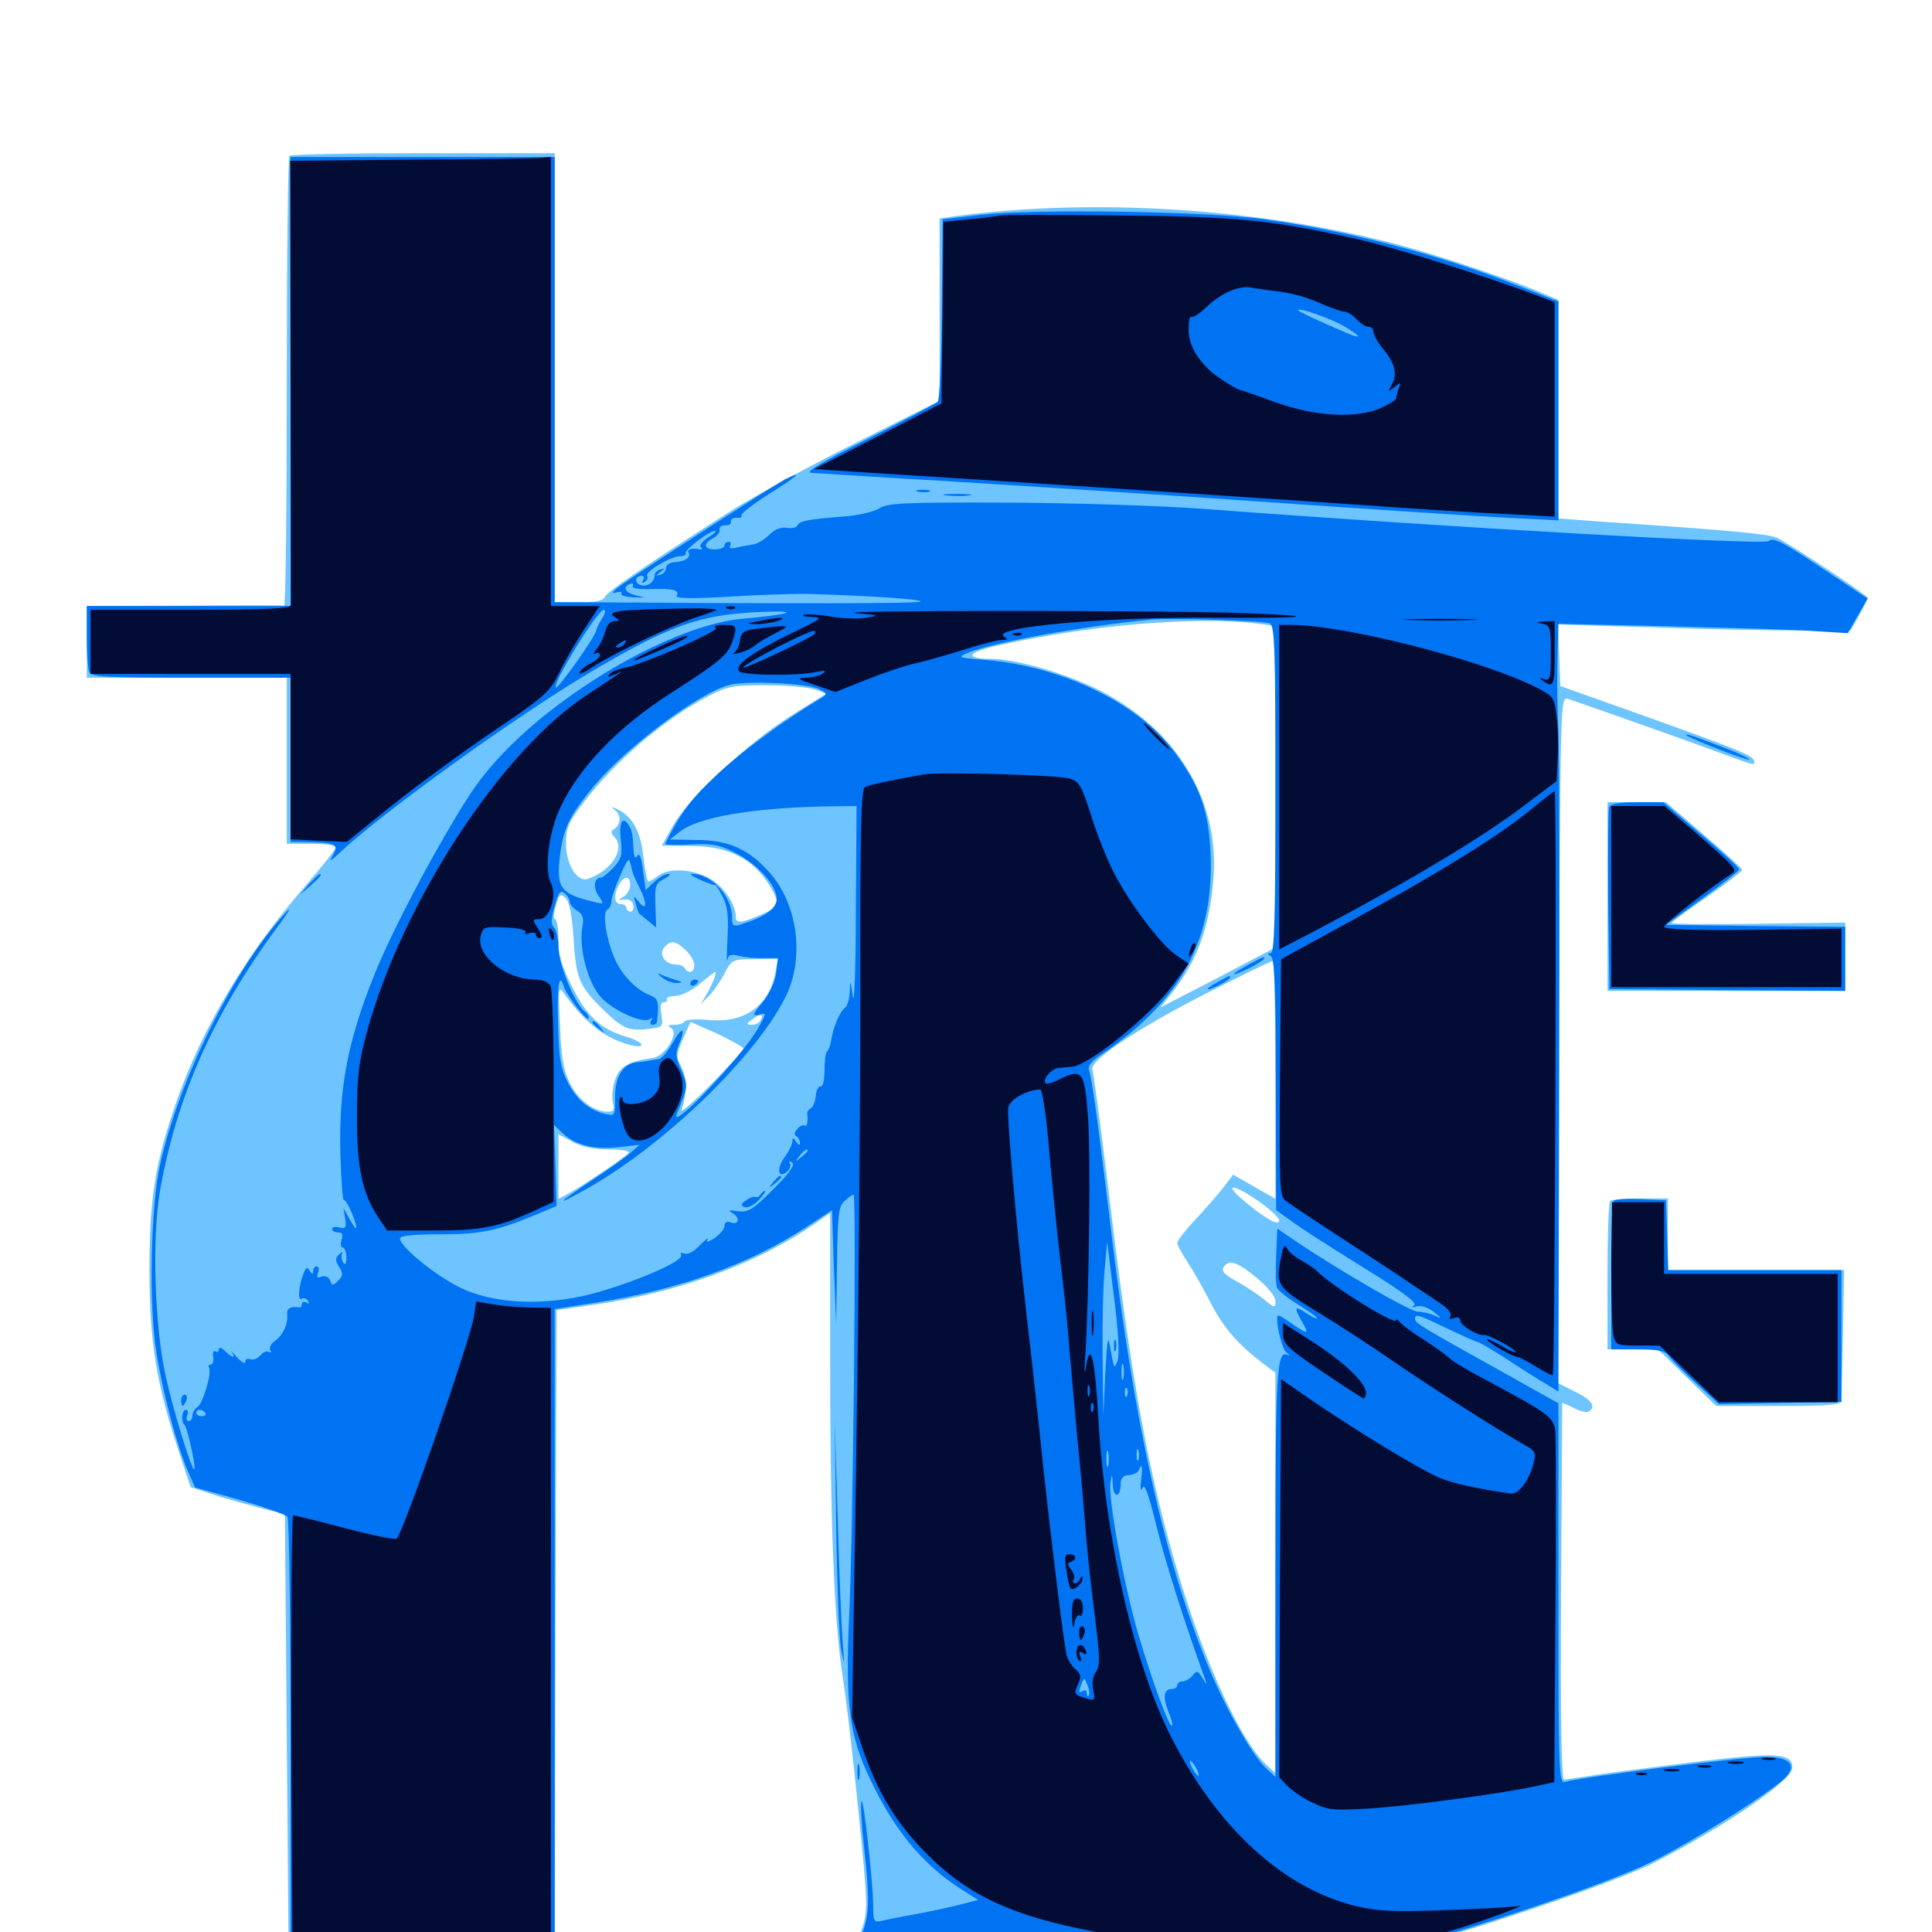 <svg xmlns="http://www.w3.org/2000/svg" viewBox="0 -1000 1000 1000">
	<path fill="#6dc4ff" d="M149.805 -919.336C149.023 -918.75 148.438 -866.016 148.438 -802.148C148.438 -738.477 147.852 -686.523 147.07 -686.523C146.094 -686.719 122.852 -686.719 95.312 -686.523L44.922 -686.328V-667.773V-649.219H96.68H148.438V-606.25V-563.281H161.133C168.164 -563.281 173.828 -562.5 173.828 -561.523C173.828 -560.547 166.797 -551.562 158.008 -541.406C127.148 -505.859 104.492 -467.773 91.016 -428.906C80.078 -397.07 77.344 -379.492 77.344 -341.602C77.539 -304.688 80.859 -284.18 92.383 -249.219L98.633 -230.273L109.375 -226.758C115.234 -224.805 126.367 -221.68 133.789 -219.727L147.461 -216.211L148.438 -100.195L149.414 15.82L218.164 16.406L287.109 16.797L287.5 -152.539L288.086 -321.875L305.664 -324.414C352.539 -331.055 394.141 -346.68 425.391 -369.141L429.688 -372.266V-294.531C429.688 -210.352 431.836 -159.57 436.328 -131.055C437.891 -121.094 441.602 -90.234 444.336 -62.305C449.219 -14.258 449.219 -11.133 446.289 -1.953C444.336 3.516 441.211 10.352 439.062 13.477C436.914 16.602 435.742 19.727 436.719 20.703C439.062 22.852 465.625 26.367 491.211 27.734C530.273 30.078 683.008 17.188 726.562 8.008C752.93 2.539 836.523 -25.781 855.859 -35.742C893.164 -54.883 927.734 -78.516 927.734 -84.961C927.734 -92.773 919.922 -93.164 876.172 -87.891C853.516 -84.961 829.688 -82.031 823.242 -80.859C816.797 -79.883 810.547 -78.906 809.57 -78.906C808.203 -78.906 807.617 -110.547 808.008 -176.172C808.398 -229.492 808.594 -273.438 808.594 -273.828C808.594 -274.023 811.328 -272.852 814.453 -271.289C817.773 -269.531 821.289 -268.75 822.266 -269.336C826.367 -271.875 823.828 -275.586 815.234 -279.688L806.25 -284.18L806.836 -461.719C807.617 -638.281 807.617 -639.453 811.523 -638.281C816.992 -636.523 870.703 -617.578 890.234 -610.352C908.594 -603.516 908.789 -603.516 907.812 -606.445C906.836 -609.18 899.023 -612.305 847.656 -630.664L807.617 -644.922L807.031 -660.742L806.445 -676.758L857.812 -675.195C886.133 -674.219 920.117 -673.633 933.594 -673.633H957.812L962.305 -681.445C964.648 -685.742 966.797 -689.844 966.797 -690.43C966.797 -691.797 929.102 -716.797 920.117 -721.484C916.016 -723.633 897.266 -725.391 824.805 -730.273L806.641 -731.641V-788.086V-844.727L797.461 -848.633C783.008 -854.883 747.07 -866.992 726.367 -872.656C655.469 -891.797 568.555 -897.852 495.703 -888.281L486.328 -886.914V-839.844V-792.578L443.945 -771.289C420.508 -759.57 391.797 -743.945 379.883 -736.523C336.328 -708.789 314.062 -693.75 313.086 -691.016C312.305 -689.062 308.398 -688.281 299.609 -688.281H287.109V-804.492V-920.703H219.141C181.641 -920.703 150.391 -920.117 149.805 -919.336ZM650 -677.344L660.156 -675.977V-592.773V-509.57L630.469 -493.945L600.586 -478.516L606.641 -486.133C619.336 -502.148 625.781 -519.336 627.93 -543.555C632.031 -585.352 608.789 -623.438 567.383 -643.555C549.609 -652.148 525.195 -658.984 512.5 -658.984C499.414 -658.984 500.586 -662.305 515.234 -665.625C562.891 -676.367 617.383 -681.055 650 -677.344ZM421.68 -643.164L427.734 -641.016L409.961 -629.883C387.891 -616.211 355.859 -586.523 348.242 -572.461L342.578 -562.305L357.422 -562.109C376.953 -562.109 389.648 -555.664 398.242 -541.797C403.711 -532.617 403.516 -531.055 396.094 -527.539C384.375 -522.266 380.859 -521.68 380.859 -525.195C380.859 -532.031 374.609 -541.211 367.383 -545.312C358.594 -550.195 346.289 -550.977 340.625 -546.68C338.672 -545.117 336.328 -543.75 335.742 -543.75C334.961 -543.75 333.789 -549.414 333.008 -556.445C331.641 -569.531 327.539 -577.148 319.727 -581.055C316.016 -582.812 315.82 -582.617 318.555 -580.469C321.68 -577.93 321.289 -573.047 317.578 -570.703C316.016 -569.727 316.211 -568.555 317.969 -566.797C323.828 -560.938 316.797 -549.414 304.297 -545.117C298.828 -543.164 292.969 -552.539 292.969 -563.281C292.969 -571.289 294.141 -574.219 301.562 -583.984C317.383 -605.078 343.359 -627.539 366.602 -639.648C376.367 -644.727 379.102 -645.312 396.484 -645.312C406.836 -645.312 418.164 -644.336 421.68 -643.164ZM326.172 -541.797C326.172 -539.844 324.609 -537.109 322.852 -535.938C319.531 -533.984 319.727 -533.984 323.242 -534.375C325.586 -534.766 327.344 -533.594 327.734 -531.641C328.125 -529.688 327.539 -528.125 326.367 -528.125C325.195 -528.125 324.219 -529.102 324.219 -530.078C324.219 -531.25 322.852 -532.031 321.289 -532.031C317.969 -532.031 317.383 -536.523 320.312 -541.992C323.047 -546.875 326.172 -546.875 326.172 -541.797ZM296.875 -514.062C298.242 -492.969 299.805 -489.453 313.086 -476.562C323.047 -466.992 325.781 -466.016 338.281 -467.773C342.773 -468.359 343.359 -468.945 342.383 -474.805C341.602 -479.102 341.992 -481.25 343.555 -481.25C344.922 -481.25 345.508 -481.836 345.117 -482.812C344.531 -483.594 346.68 -484.375 350 -484.57C353.125 -484.766 358.789 -487.695 362.5 -491.016C366.211 -494.141 369.727 -496.875 370.117 -496.875C371.289 -496.875 368.945 -491.016 365.625 -485.156L362.695 -480.273L366.602 -484.18C368.945 -486.328 372.461 -491.602 374.805 -495.703C378.711 -503.32 378.906 -503.516 390.625 -503.516L402.539 -503.711L401.367 -496.875C398.242 -479.492 385.547 -470.312 366.797 -472.07C360.547 -472.656 354.883 -472.266 354.297 -471.289C353.711 -470.312 351.367 -469.531 349.023 -469.531C345.703 -469.531 345.312 -469.141 347.461 -467.773C351.562 -465.039 344.141 -453.125 337.695 -452.344C325.586 -450.781 320.508 -447.852 318.359 -441.016C316.992 -437.305 316.602 -432.031 317.188 -429.297C318.164 -425.391 317.773 -424.609 314.258 -424.609C307.227 -424.609 298.828 -431.055 294.727 -439.844C291.602 -446.289 290.43 -453.125 289.844 -469.141C288.867 -489.648 289.062 -490.039 292.383 -485.156C303.711 -469.727 313.477 -462.305 326.758 -458.984C335.352 -457.031 332.812 -460.938 323.828 -463.477C310.938 -467.383 303.711 -474.023 296.094 -489.258C290.625 -500.195 289.062 -505.664 289.062 -513.672C289.062 -519.531 288.281 -524.219 287.305 -524.219C286.328 -524.219 286.523 -527.344 287.695 -531.055C289.453 -537.305 290.039 -537.695 292.773 -535.156C294.727 -533.203 296.094 -526.172 296.875 -514.062ZM354.883 -508.203C357.422 -505.859 359.375 -502.344 359.375 -500.391C359.375 -496.68 356.445 -495.703 354.492 -498.828C353.906 -500 351.758 -500.781 349.805 -500.781C344.336 -500.781 340.82 -505.859 343.75 -509.57C347.07 -513.477 349.609 -513.281 354.883 -508.203ZM660.156 -441.016V-379.492L649.219 -385.742L638.281 -391.992L633.203 -385.352C630.273 -381.641 623.828 -374.219 618.75 -368.75C613.477 -363.281 609.375 -357.812 609.375 -356.641C609.375 -355.469 611.719 -351.172 614.453 -347.07C617.188 -342.969 622.461 -333.789 626.172 -326.562C632.812 -313.281 640.43 -304.492 653.125 -294.727L660.156 -289.453V-185.742V-82.227L655.273 -86.719C642.383 -98.828 624.023 -138.281 610.742 -182.422C594.531 -235.938 585.352 -285.938 573.438 -386.719C569.531 -417.969 566.016 -444.727 565.43 -446.289C563.672 -450.977 588.086 -467.188 623.828 -485.547C642.188 -494.922 657.812 -502.539 658.789 -502.539C659.57 -502.734 660.156 -475 660.156 -441.016ZM393.555 -471.68C392.969 -470.508 390.82 -469.531 389.062 -469.531C386.133 -469.727 386.133 -469.922 389.453 -472.461C393.555 -475.586 395.703 -475 393.555 -471.68ZM384.766 -457.227C384.766 -456.445 377.148 -448.047 367.969 -438.672C358.789 -429.297 351.758 -423.438 352.734 -425.586C355.664 -433.789 355.664 -441.797 352.734 -447.656C349.805 -453.125 350 -454.102 353.516 -462.305L357.422 -471.094L371.094 -465.039C378.516 -461.523 384.766 -458.008 384.766 -457.227ZM315.039 -405.078C321.484 -405.078 325.977 -404.297 325.391 -403.32C324.219 -401.367 301.172 -385.938 293.555 -381.836L289.062 -379.492V-396.289V-412.891L296.289 -408.984C301.172 -406.445 307.422 -405.078 315.039 -405.078ZM651.367 -378.32C657.227 -374.219 661.914 -369.727 662.109 -368.359C662.109 -365.039 654.297 -369.531 643.359 -378.906C633.008 -387.695 638.281 -387.305 651.367 -378.32ZM650.586 -338.477C656.25 -333.789 660.156 -328.906 660.156 -326.562C660.156 -322.852 659.766 -322.852 653.906 -327.734C650.391 -330.469 644.141 -334.57 640.234 -336.719C633.008 -340.625 631.445 -342.578 634.18 -345.117C636.914 -348.047 641.406 -346.094 650.586 -338.477ZM832.031 -535.938V-487.109H893.555H955.078V-504.688V-522.461L910.156 -521.875C885.352 -521.484 865.234 -521.68 865.234 -522.266C865.234 -522.852 873.633 -528.906 883.789 -535.938C893.945 -542.969 901.953 -549.219 901.758 -549.805C901.562 -550.586 892.578 -558.789 881.836 -567.969L862.305 -584.766H847.266H832.031ZM833.398 -378.32C832.617 -377.734 832.031 -360.156 832.031 -339.258V-301.562H845.117H858.203L873.242 -286.914L888.281 -272.266H920.703C945.312 -272.266 953.125 -272.852 953.125 -274.805C953.125 -275.977 953.516 -291.797 953.906 -309.961L954.492 -342.578H908.789H863.281V-361.133V-379.688H849.023C841.016 -379.688 833.984 -379.102 833.398 -378.32Z"/>
	<path fill="#0073f3" d="M150.391 -802.539V-686.328H97.656H44.922V-670.898C44.922 -662.305 45.508 -654.102 46.094 -652.344C47.07 -649.609 53.711 -649.219 98.828 -649.219H150.391V-606.836V-564.258L161.328 -564.062C174.023 -563.672 175.586 -562.695 172.07 -556.836C170.117 -553.711 171.289 -554.297 175.977 -558.789C198.828 -580.078 265.234 -627.93 304.688 -651.562C345.898 -675.977 361.719 -681.836 392.578 -683.203C415.82 -684.18 409.961 -682.031 383.789 -679.688C366.992 -678.125 343.164 -669.141 318.555 -654.883C284.961 -635.156 258.008 -611.523 243.164 -588.672C226.367 -562.695 202.93 -518.555 193.555 -494.922C179.883 -460.938 175.391 -436.523 176.172 -403.711C176.562 -389.648 177.344 -378.516 177.93 -378.906C178.516 -379.297 180.469 -376.172 182.227 -371.875C185.742 -362.891 184.961 -361.719 180.664 -369.531L177.734 -374.805L178.711 -369.141C179.297 -364.453 178.906 -363.867 175.781 -364.648C173.633 -365.234 171.875 -364.844 171.875 -363.867C171.875 -362.891 173.242 -362.109 175 -362.109C177.148 -362.109 177.734 -360.938 176.758 -358.203C176.172 -356.055 176.367 -354.297 177.344 -354.297C178.32 -354.297 179.297 -351.953 179.297 -349.219C179.297 -345.898 178.711 -344.922 177.539 -346.68C176.758 -348.047 176.562 -350.195 177.148 -351.367C177.734 -352.344 177.148 -352.148 175.586 -350.781C173.438 -348.828 173.438 -347.656 175.586 -344.141C177.734 -340.82 177.539 -339.648 175 -337.109C172.266 -334.375 171.875 -334.375 170.898 -337.305C170.117 -339.062 168.359 -339.844 166.406 -339.258C164.258 -338.281 163.672 -338.867 164.648 -341.211C165.234 -342.969 165.039 -344.531 164.062 -344.531C162.891 -344.531 162.109 -343.359 162.109 -342.188C162.109 -340.234 161.719 -340.234 160.352 -342.188C159.18 -344.336 158.398 -344.141 157.227 -341.211C154.688 -334.766 153.906 -326.562 156.055 -327.734C157.031 -328.516 158.594 -327.93 159.375 -326.758C160.156 -325.195 159.961 -325 158.594 -325.781C157.227 -326.562 156.25 -326.172 156.25 -325.195C156.25 -324.023 155.664 -323.242 154.883 -323.242C150.391 -324.023 148.242 -322.656 148.633 -319.727C149.219 -314.844 146.484 -308.789 142.188 -305.859C140.234 -304.492 139.258 -302.344 139.844 -301.172C140.625 -300 140.234 -299.609 139.258 -300.195C138.086 -300.977 136.133 -300.195 134.766 -298.438C133.398 -296.875 131.055 -295.898 129.492 -296.484C128.125 -297.07 126.953 -296.484 126.953 -295.117C126.953 -293.75 125 -294.922 122.461 -297.656C120.117 -300.391 118.945 -301.562 119.922 -300.195C122.266 -296.68 120.117 -297.07 116.406 -300.781C114.648 -302.539 113.281 -302.93 113.281 -301.562C113.281 -300.391 112.5 -299.805 111.523 -300.586C110.352 -301.172 109.961 -299.805 110.352 -297.656C110.742 -295.508 110.156 -293.75 109.18 -293.75C108.008 -293.75 107.617 -292.969 108.203 -292.188C109.766 -289.648 105.078 -273.438 102.148 -271.68C100.781 -270.898 99.609 -268.75 99.609 -267.383C99.609 -265.82 98.828 -264.453 97.656 -264.453C96.68 -264.453 96.289 -265.82 96.875 -267.383C97.656 -268.945 97.266 -270.312 96.289 -270.312C94.141 -270.312 93.555 -264.062 95.508 -262.5C96.875 -261.523 101.562 -240.43 100.586 -239.453C99.414 -238.281 89.844 -269.336 85.938 -286.914C80.078 -312.305 78.516 -358.984 82.812 -383.594C91.211 -431.836 110.547 -475.391 142.969 -519.336C149.805 -528.516 151.562 -531.641 147.461 -527.148C121.289 -498.633 92.773 -441.406 83.008 -397.852C77.93 -375.977 76.953 -323.633 81.055 -299.414C84.57 -277.734 91.797 -250.781 97.461 -238.086L100.977 -230.078L124.219 -223.633C136.914 -219.922 148.047 -216.016 148.828 -214.844C149.609 -213.672 150.391 -161.133 150.391 -98.047V16.797H218.75H287.109V-152.93V-322.461L308.594 -325.781C351.172 -332.422 387.305 -345.312 416.992 -364.648L430.664 -373.633L431.641 -343.945L432.812 -314.258L433.203 -344.727C433.594 -371.484 433.984 -375.586 437.109 -378.32C439.062 -380.273 441.211 -381.641 441.797 -381.641C443.359 -381.641 441.602 -204.688 439.453 -161.914C437.5 -118.359 439.648 -101.562 450.195 -79.492C462.891 -52.539 477.734 -34.766 497.656 -22.07L506.25 -16.602L498.047 -14.453C493.555 -13.281 483.008 -10.938 474.805 -9.375C466.602 -8.008 458.203 -6.25 455.859 -5.664C452.344 -4.883 451.953 -5.664 451.953 -14.062C451.758 -26.758 446.875 -70.703 445.898 -67.578C445.312 -66.211 445.898 -56.445 447.07 -45.508C450.781 -12.305 450.195 -5.664 442.578 8.203L435.742 20.312L447.852 22.656C469.336 26.758 532.227 27.344 577.148 23.828C639.648 18.75 708.008 11.133 727.344 7.031C756.25 0.586 833.203 -25.391 855.273 -36.523C877.148 -47.266 918.555 -73.633 924.609 -80.469C930.078 -86.719 925.977 -90.625 913.672 -90.625C901.367 -90.625 819.141 -80.273 810.156 -77.734C806.836 -76.758 806.641 -82.227 806.641 -175.195V-273.633L775.977 -290.82C735.156 -313.477 732.422 -315.234 732.422 -317.383C732.422 -320.117 733.789 -319.727 749.219 -312.305C757.031 -308.594 764.062 -305.469 764.648 -305.469C765.43 -305.469 771.875 -301.562 779.102 -297.07C786.133 -292.383 795.312 -286.523 799.414 -284.18L806.641 -279.688L807.031 -442.578C807.227 -532.031 807.031 -612.305 806.641 -620.898C805.859 -640.43 805.859 -648.828 806.25 -664.648L806.641 -677.148L865.82 -675.781C898.242 -675 931.836 -674.023 940.625 -673.242L956.445 -672.266L961.523 -681.25L966.602 -690.234L949.609 -701.562C922.266 -719.922 918.164 -722.07 915.43 -719.922C912.695 -717.773 750.781 -726.953 624.023 -736.523C600.977 -738.281 556.25 -739.648 521.484 -739.844C466.992 -740.039 459.18 -739.648 454.883 -736.719C451.953 -734.961 444.141 -733.203 436.328 -732.617C418.164 -731.25 413.477 -730.273 412.695 -727.93C412.305 -726.953 409.961 -726.367 407.422 -726.758C404.297 -727.344 401.172 -726.172 398.242 -723.242C395.703 -720.703 391.797 -718.359 389.648 -718.164C387.5 -717.773 383.594 -717.188 381.25 -716.602C378.32 -715.82 377.148 -716.211 377.93 -717.578C378.516 -718.555 378.125 -719.531 377.148 -719.531C375.977 -719.531 375 -718.75 375 -717.578C375 -716.602 372.852 -715.625 370.117 -715.625C364.258 -715.625 363.672 -718.555 369.141 -721.484C371.289 -722.656 372.852 -724.609 372.461 -725.977C372.266 -727.344 373.633 -728.125 375.391 -728.125C377.344 -727.93 378.516 -728.711 378.32 -730.078C378.125 -731.25 379.492 -732.031 381.25 -732.031C383.203 -731.836 384.375 -732.422 383.789 -733.203C383.203 -733.984 389.453 -738.867 397.461 -743.945C412.305 -753.125 416.992 -757.227 406.055 -751.758C400.391 -748.633 345.508 -713.477 324.219 -699.023C318.359 -695.117 315.625 -692.383 318.164 -693.164C320.703 -693.945 322.266 -693.75 321.68 -692.773C321.094 -691.797 323.828 -691.016 327.734 -690.82C334.375 -690.625 334.57 -690.625 329.297 -691.797C323.438 -693.164 321.875 -696.289 326.367 -697.852C327.539 -698.242 328.125 -697.656 327.539 -696.68C326.758 -695.508 330.469 -694.922 336.523 -695.117C348.438 -695.508 351.953 -694.531 350.195 -691.602C349.414 -690.234 357.812 -690.039 378.125 -691.211C394.141 -692.188 412.5 -692.773 418.945 -692.578C451.172 -691.602 476.562 -689.844 476.562 -688.672C476.562 -687.5 410.742 -687.5 297.461 -688.281H287.109V-803.516V-918.75H218.75H150.391ZM366.602 -721.875C363.672 -719.922 361.914 -717.578 362.695 -716.797C363.672 -716.016 363.477 -715.43 362.305 -715.625C358.203 -716.602 355.273 -715.625 356.445 -713.867C357.812 -711.523 354.297 -709.18 348.828 -708.984C346.68 -708.789 344.727 -707.617 344.727 -706.055C344.727 -704.492 343.359 -702.93 341.797 -702.539C339.258 -701.758 339.258 -701.953 341.797 -703.906C344.336 -705.859 344.336 -706.055 341.797 -705.273C340.234 -704.883 338.867 -703.516 338.867 -702.344C338.867 -698.633 334.766 -695.898 331.445 -697.266C328.125 -698.438 328.711 -701.953 332.227 -701.953C333.398 -701.953 333.594 -700.977 332.812 -699.609C332.031 -698.242 332.227 -698.047 333.789 -698.828C334.961 -699.609 335.547 -700.977 334.961 -701.953C333.594 -704.102 347.656 -712.305 351.953 -712.109C353.906 -712.109 355.273 -712.695 354.883 -713.672C354.492 -715.625 366.992 -725.195 370.117 -725.195C371.289 -725.391 369.727 -723.828 366.602 -721.875ZM493.75 -688.867C495.508 -689.453 493.555 -689.844 489.258 -689.648C484.961 -689.648 483.398 -689.258 485.938 -688.867C488.281 -688.477 491.797 -688.477 493.75 -688.867ZM526.953 -688.867C532.031 -689.258 527.734 -689.453 517.578 -689.453C507.422 -689.453 503.125 -689.258 508.398 -688.867C513.477 -688.477 521.68 -688.477 526.953 -688.867ZM579.688 -686.914C585.742 -687.305 580.664 -687.5 568.359 -687.5C556.055 -687.5 550.977 -687.305 557.227 -686.914C563.281 -686.523 573.438 -686.523 579.688 -686.914ZM665.625 -684.961C667.383 -685.547 665.43 -685.938 661.133 -685.742C656.836 -685.742 655.273 -685.352 657.812 -684.961C660.156 -684.57 663.672 -684.57 665.625 -684.961ZM311.719 -680.078C310.156 -677.539 308.789 -674.805 308.594 -673.633C308.203 -670.508 288.672 -642.969 287.695 -644.141C285.742 -646.094 309.375 -684.375 312.5 -684.375C313.672 -684.375 313.281 -682.422 311.719 -680.078ZM657.227 -677.344C659.766 -676.367 660.156 -664.453 660.156 -591.406C660.156 -525 659.57 -506.641 657.812 -506.641C655.859 -506.641 655.859 -506.25 657.812 -505.078C659.766 -503.711 660.352 -488.867 660.352 -438.477L660.547 -373.633L668.75 -367.773C673.047 -364.453 689.648 -353.906 705.664 -343.945C725.586 -331.641 733.594 -325.781 732.031 -324.414C730.273 -323.438 730.859 -323.047 733.398 -323.828C735.742 -324.414 739.258 -323.242 742.188 -320.898C746.289 -317.578 746.484 -317.188 742.773 -318.945C740.43 -320.117 736.328 -321.094 733.789 -321.094C729.883 -321.094 691.406 -343.359 667.969 -359.375L661.133 -364.062L660.547 -350.195C660.156 -342.383 660.352 -334.961 660.938 -333.594C661.523 -332.031 666.406 -328.125 671.875 -324.805C677.148 -321.484 681.641 -318.359 681.641 -317.773C681.641 -317.188 679.492 -318.164 676.758 -319.922C669.922 -324.414 669.531 -323.828 673.828 -316.016C677.93 -308.984 677.148 -308.984 667.578 -315.625C664.844 -317.578 662.109 -319.141 661.719 -319.141C659.57 -319.141 663.086 -302.148 665.82 -300C667.578 -298.633 667.969 -297.852 666.602 -298.633C660.742 -301.562 660.156 -291.016 660.156 -186.133V-80.273L655.273 -84.766C648.047 -91.602 633.594 -116.992 624.805 -138.867C602.734 -192.773 587.109 -262.695 575.195 -362.109C568.555 -417.773 565.039 -442.578 563.672 -446.094C562.891 -448.047 564.844 -450.586 569.727 -453.906C611.328 -482.031 628.516 -513.477 626.562 -558.398C625.586 -580.273 621.289 -592.578 608.203 -610.352C589.648 -635.742 550.586 -654.883 510.352 -658.398C495.312 -659.57 495.312 -659.766 501.367 -662.305C514.648 -667.578 560.938 -675.977 595.703 -679.297C606.641 -680.273 653.32 -678.711 657.227 -677.344ZM423.828 -643.359C428.32 -641.016 428.32 -640.625 425 -638.672C405.859 -627.148 384.961 -611.914 371.484 -599.414C357.617 -586.328 353.125 -580.664 344.336 -563.281C343.945 -562.695 349.805 -562.5 357.227 -562.891C368.555 -563.477 372.266 -562.891 380.469 -558.594C392.578 -552.539 402.734 -540.82 401.953 -533.984C401.367 -529.297 395.312 -525.195 383.398 -521.484C379.492 -520.312 378.906 -520.703 378.906 -525.195C378.906 -536.133 368.164 -547.852 358.008 -547.656C355.469 -547.461 367.383 -541.992 370.508 -541.797C370.703 -541.797 372.461 -539.062 374.219 -535.547C376.562 -530.859 377.148 -525.781 376.562 -514.648C376.172 -506.445 375.977 -501.367 376.562 -503.32C377.148 -505.859 378.32 -506.25 382.422 -505.273C385.352 -504.492 391.016 -503.906 395.312 -504.102H402.734L401.758 -496.484C401.172 -491.797 398.242 -485.547 394.727 -481.25C389.453 -474.805 389.258 -474.023 392.773 -474.805C396.875 -475.977 396.875 -475.781 392.383 -467.773C383.984 -452.93 346.094 -413.086 350.391 -423.633C356.25 -438.086 356.25 -437.891 352.734 -445.898C349.609 -452.734 349.414 -454.688 351.562 -459.766C355.273 -468.75 352.93 -468.75 347.852 -459.766C345.508 -455.469 342.188 -451.758 340.625 -451.758C339.062 -451.562 337.109 -451.172 335.938 -450.977C334.961 -450.781 332.227 -450.391 330.078 -450.195C322.656 -449.805 318.359 -442.969 318.359 -432.227C318.359 -422.266 318.359 -422.266 313.086 -423.438C304.492 -425.586 298.242 -431.055 293.555 -440.43C290.039 -447.461 289.258 -452.93 288.867 -469.922C288.281 -490.43 289.453 -497.07 291.797 -489.453C293.359 -484.57 304.688 -470.117 304.688 -473.047C304.688 -474.219 303.711 -475.781 302.734 -476.367C298.047 -479.297 289.062 -500.977 289.062 -509.18C289.062 -513.867 288.086 -518.555 286.914 -519.727C285.156 -521.484 285.156 -524.219 287.109 -531.055C289.062 -538.086 290.039 -539.453 292.188 -537.695C293.75 -536.523 294.922 -534.375 294.922 -533.203C294.922 -532.031 296.68 -529.883 298.633 -528.711C301.758 -526.758 302.344 -524.805 301.367 -519.727C299.609 -508.984 304.297 -491.602 310.742 -484.18C316.992 -477.148 332.227 -470.117 336.133 -472.461C337.695 -473.438 338.086 -473.242 337.109 -471.875C336.328 -470.508 336.719 -469.531 337.695 -469.531C338.867 -469.531 339.844 -470.117 340.039 -471.094C341.211 -481.836 340.82 -483.203 335.742 -485.156C328.711 -488.086 321.094 -496.289 317.773 -504.688C313.672 -514.648 311.719 -527.539 314.258 -529.102C315.43 -529.688 316.406 -531.641 316.406 -533.203C316.406 -536.914 324.414 -555.859 325.586 -554.883C325.977 -554.297 326.562 -552.344 326.953 -550.391C327.344 -548.242 329.102 -544.141 330.859 -540.82C334.961 -533.008 334.961 -527.734 330.859 -533.008C327.734 -536.719 327.734 -536.719 329.102 -532.031C329.883 -529.297 330.664 -527.148 330.859 -527.148C330.859 -527.148 333.008 -525.391 335.352 -523.438L339.648 -519.922L339.258 -531.25C338.867 -541.602 339.258 -542.773 343.75 -545.117C346.484 -546.484 347.461 -547.656 345.898 -547.656C344.336 -547.656 341.016 -545.703 338.672 -543.555L334.18 -539.258L332.812 -549.609C332.031 -556.25 330.859 -558.789 329.883 -557.031C328.711 -555.273 328.125 -556.25 327.93 -560.352C327.344 -568.945 327.148 -569.922 325.586 -572.656C322.266 -577.93 320.312 -574.609 321.289 -565.625C322.266 -557.422 321.68 -555.469 317.578 -550.977C314.844 -548.047 311.914 -545.703 310.938 -545.703C307.422 -545.703 306.836 -540.234 309.961 -536.133C312.695 -532.031 312.695 -531.836 307.227 -533.203C290.43 -537.305 288.086 -540.234 289.648 -555.469C291.406 -571.094 294.336 -577.344 307.422 -593.164C324.609 -613.672 361.719 -641.406 377.539 -645.508C386.523 -647.852 418.164 -646.289 423.828 -643.359ZM442.969 -528.711C442.969 -498.828 442.188 -478.906 441.406 -484.18C440.234 -492.969 440.039 -493.164 439.844 -486.719C439.648 -482.812 438.477 -478.906 437.305 -478.32C434.961 -476.758 431.25 -468.555 430.273 -461.719C429.883 -459.18 428.906 -456.445 428.125 -455.859C427.344 -455.273 426.758 -450.977 426.758 -446.094C426.758 -441.016 425.977 -437.5 424.805 -437.695C423.633 -437.891 422.461 -435.742 422.266 -432.812C422.07 -430.078 420.898 -427.148 419.727 -426.367C418.555 -425.781 417.773 -424.609 417.773 -423.828C418.359 -419.727 417.773 -416.602 416.602 -417.383C415.625 -417.969 413.867 -417.188 412.695 -415.625C411.133 -414.062 410.938 -412.695 412.109 -411.914C413.281 -411.328 414.062 -409.57 414.062 -408.398C414.062 -407.031 413.281 -407.227 412.109 -408.984C410.742 -411.133 410.156 -411.328 410.156 -409.375C410.156 -407.812 408.398 -404.102 406.055 -400.977C401.758 -394.922 402.734 -389.648 407.422 -393.555C408.789 -394.727 409.57 -396.68 408.789 -397.852C408.008 -399.023 408.594 -399.219 409.961 -398.242C411.719 -397.266 408.984 -393.164 400.391 -384.57C389.648 -373.828 387.5 -372.461 382.031 -373.047C376.953 -373.828 376.562 -373.633 379.492 -371.875C383.398 -369.336 382.227 -365.625 377.93 -367.383C376.172 -367.969 375 -367.188 375 -365.43C375 -363.867 372.656 -361.133 369.922 -359.18C366.406 -357.031 365.234 -356.641 366.211 -358.398C367.188 -359.961 365.43 -358.594 362.5 -355.664C359.375 -352.344 356.055 -350.391 354.297 -351.172C352.539 -351.758 351.953 -351.562 352.539 -350.391C354.102 -347.656 333.008 -338.086 311.133 -331.641C286.523 -324.219 259.57 -324.414 241.016 -332.227C228.32 -337.5 207.031 -354.297 207.031 -358.984C207.031 -360.352 213.477 -361.133 228.125 -361.133C249.219 -361.133 257.422 -362.891 279.297 -372.07L288.086 -375.781L287.5 -396.875L286.719 -417.773L291.406 -413.281C298.047 -407.227 307.422 -404.883 320.117 -406.25L331.055 -407.422L326.172 -403.125C323.438 -400.781 314.648 -394.531 306.641 -389.258C288.281 -376.953 286.914 -375.391 301.758 -383.594C343.164 -406.25 392.578 -454.297 407.227 -485.352C416.406 -505.273 412.695 -532.031 398.438 -548.242C387.5 -560.547 377.148 -565.234 360.156 -565.234L346.68 -565.43L351.367 -569.141C360.547 -576.953 389.062 -581.836 427.344 -582.617L443.359 -582.812ZM417.969 -404.297C417.969 -403.906 416.406 -402.344 414.648 -400.977C411.523 -398.438 411.328 -398.633 413.867 -401.758C416.406 -404.883 417.969 -405.859 417.969 -404.297ZM578.516 -295.898C576.758 -291.211 576.562 -291.602 575 -300.586C573.438 -309.766 573.242 -308.984 572.07 -288.867L571.094 -267.383L570.703 -296.875C570.508 -313.086 570.898 -333.398 571.68 -341.797L573.047 -357.227L576.562 -329.102C578.906 -310.547 579.492 -299.219 578.516 -295.898ZM581.445 -286.523C580.859 -284.57 580.469 -286.133 580.469 -289.844C580.469 -293.555 580.859 -295.117 581.445 -293.359C581.836 -291.406 581.836 -288.281 581.445 -286.523ZM583.398 -277.734C582.812 -276.172 582.227 -276.758 582.227 -278.906C582.031 -281.055 582.617 -282.227 583.203 -281.445C583.789 -280.859 583.984 -279.102 583.398 -277.734ZM106.25 -268.75C106.836 -267.773 106.055 -266.992 104.492 -266.992C102.93 -266.992 101.562 -267.773 101.562 -268.75C101.562 -269.531 102.344 -270.312 103.32 -270.312C104.492 -270.312 105.664 -269.531 106.25 -268.75ZM585.352 -266.016C585.938 -267.383 585.742 -269.141 585.156 -269.727C584.57 -270.508 583.984 -269.336 584.18 -267.188C584.18 -265.039 584.766 -264.453 585.352 -266.016ZM573.633 -241.602C573.047 -239.648 572.656 -241.211 572.656 -244.922C572.656 -248.633 573.047 -250.195 573.633 -248.438C574.023 -246.484 574.023 -243.359 573.633 -241.602ZM589.258 -244.531C588.672 -243.164 588.281 -244.141 588.281 -246.875C588.281 -249.609 588.672 -250.586 589.258 -249.414C589.648 -248.047 589.648 -245.703 589.258 -244.531ZM590.625 -233.789C590.039 -229.102 590.43 -227.734 591.406 -229.883C592.383 -232.422 594.531 -226.758 598.438 -210.742C602.93 -192.383 612.891 -160.742 623.828 -130.664C624.805 -127.734 624.609 -127.93 622.461 -131.25C620.117 -135.352 619.531 -135.547 617.383 -132.812C615.82 -131.055 613.477 -129.688 612.109 -129.688C610.547 -129.688 609.375 -128.906 609.375 -127.734C609.375 -126.758 608.203 -125.781 606.641 -125.781C602.344 -125.781 601.758 -121.68 604.688 -114.258C606.25 -110.547 607.227 -107.227 606.641 -106.836C605.273 -105.469 596.094 -130.664 589.062 -154.492C581.641 -180.078 573.438 -224.609 574.805 -232.812C575.586 -237.5 575.586 -237.5 575.977 -231.641C576.172 -224.414 580.078 -224.805 580.078 -231.836C580.078 -234.961 581.25 -236.328 584.375 -236.523C586.914 -236.719 589.062 -237.891 589.453 -239.062C591.016 -243.359 591.602 -240.625 590.625 -233.789ZM145.117 -222.07C146.289 -222.656 145.312 -223.047 142.578 -223.047C139.844 -223.047 138.867 -222.656 140.234 -222.07C141.406 -221.68 143.75 -221.68 145.117 -222.07ZM563.477 -122.266C562.891 -121.68 562.5 -122.266 562.5 -123.633C562.5 -125 561.719 -125.391 560.547 -124.805C558.203 -123.438 558.203 -124.219 559.961 -128.906C561.133 -131.836 561.328 -131.641 562.891 -127.734C563.867 -125.195 564.062 -122.852 563.477 -122.266ZM619.141 -84.766C620.312 -82.617 620.703 -80.859 620.312 -80.859C619.727 -80.859 618.359 -82.617 617.188 -84.766C616.016 -86.914 615.625 -88.672 616.016 -88.672C616.602 -88.672 617.969 -86.914 619.141 -84.766ZM646.094 -500.586C641.992 -498.438 638.672 -496.289 638.672 -495.898C638.672 -495.312 642.188 -496.68 646.484 -498.828C650.781 -500.977 654.297 -503.32 654.297 -503.711C654.297 -505.078 654.297 -505.078 646.094 -500.586ZM630.469 -491.797C623.047 -487.891 623.438 -486.328 630.859 -490.039C634.18 -491.797 636.719 -493.555 636.719 -493.945C636.719 -495.312 636.523 -495.117 630.469 -491.797ZM342.578 -494.141C344.727 -492.383 348.242 -491.016 350.391 -491.211C353.711 -491.406 353.516 -491.602 349.219 -492.969C346.484 -493.75 342.969 -495.117 341.406 -495.898C340.039 -496.484 340.625 -495.703 342.578 -494.141ZM357.422 -490.82C357.422 -489.844 358.398 -489.453 359.375 -490.039C360.547 -490.625 361.328 -491.602 361.328 -492.188C361.328 -492.578 360.547 -492.969 359.375 -492.969C358.398 -492.969 357.422 -491.992 357.422 -490.82ZM306.641 -470.703C306.641 -470.312 308.203 -468.75 310.156 -467.383C313.086 -464.844 313.281 -465.039 310.742 -468.164C308.203 -471.289 306.641 -472.266 306.641 -470.703ZM400.195 -388.086C397.656 -384.961 397.852 -384.766 400.977 -387.305C402.734 -388.672 404.297 -390.234 404.297 -390.625C404.297 -392.188 402.734 -391.211 400.195 -388.086ZM393.555 -381.641C392.773 -380.469 391.797 -380.078 391.016 -380.469C390.234 -380.859 388.086 -380.078 386.133 -378.711C383.398 -376.758 383.203 -375.977 385.547 -375.195C386.914 -374.609 390.234 -376.172 392.773 -378.906C395.117 -381.445 396.68 -383.594 395.898 -383.594C395.312 -383.594 394.141 -382.617 393.555 -381.641ZM576.562 -303.516C576.562 -300.781 576.953 -299.805 577.539 -301.172C577.93 -302.344 577.93 -304.688 577.539 -306.055C576.953 -307.227 576.562 -306.25 576.562 -303.516ZM508.008 -888.867L487.891 -886.523L487.5 -840.234C487.305 -813.281 486.328 -792.969 485.352 -791.992C484.18 -791.016 467.969 -782.422 449.219 -772.852C424.805 -760.547 416.406 -755.469 419.922 -755.273C422.656 -755.078 455.664 -752.93 493.164 -750.781C530.859 -748.438 604.688 -743.75 657.227 -740.039C709.961 -736.328 765.039 -732.812 779.883 -732.031L806.641 -730.664V-787.305V-843.945L783.789 -852.93C742.969 -868.75 697.852 -880.469 654.297 -886.523C625.195 -890.625 536.133 -891.992 508.008 -888.867ZM696.484 -830.664C704.883 -825.586 705.078 -824.219 696.875 -827.734C681.641 -834.18 671.875 -838.867 671.875 -839.453C671.875 -841.211 690.43 -834.57 696.484 -830.664ZM475.195 -745.508C473.242 -746.094 474.414 -746.484 477.539 -746.484C480.859 -746.484 482.227 -746.094 481.055 -745.508C479.688 -745.117 476.953 -745.117 475.195 -745.508ZM489.844 -743.555C486.328 -743.945 488.672 -744.336 495.117 -744.336C501.562 -744.336 504.492 -743.945 501.562 -743.555C498.633 -743.164 493.359 -743.164 489.844 -743.555ZM873.047 -619.336C874.609 -617.773 904.688 -606.055 905.469 -606.836C905.859 -607.227 900.391 -609.961 893.164 -612.695C875.391 -619.531 871.875 -620.703 873.047 -619.336ZM832.812 -582.227C832.422 -580.859 832.227 -559.18 832.422 -533.984L833.008 -488.086L894.141 -487.5L955.078 -487.109V-503.711V-520.312L908.789 -520.703L862.305 -521.289L881.25 -534.961C891.602 -542.578 900.195 -549.219 900.195 -550C900.391 -550.781 891.602 -558.789 880.664 -567.969L860.938 -584.766H847.461C838.281 -584.766 833.594 -583.984 832.812 -582.227ZM159.961 -542.383L155.273 -536.914L160.742 -541.602C165.625 -546.094 166.992 -547.656 165.43 -547.656C165.039 -547.656 162.695 -545.312 159.961 -542.383ZM835.352 -378.516C834.57 -377.734 833.984 -360.156 833.984 -339.258V-301.562H847.461C858.203 -301.562 861.719 -300.781 863.672 -298.242C865.039 -296.289 871.484 -289.844 877.93 -283.984L889.648 -273.242L921.484 -273.828L953.125 -274.414V-308.398V-342.578H908.203H863.477L862.891 -360.742L862.305 -378.711L849.609 -379.297C842.578 -379.688 836.133 -379.297 835.352 -378.516ZM93.75 -275.195C93.75 -273.633 94.141 -272.266 94.531 -272.266C94.922 -272.266 95.703 -273.633 96.484 -275.195C97.07 -276.758 96.68 -278.125 95.703 -278.125C94.531 -278.125 93.75 -276.758 93.75 -275.195ZM432.812 -210.742C433.203 -180.664 434.375 -151.758 435.352 -146.289C437.109 -137.305 437.109 -137.695 436.133 -150.195C435.547 -157.812 434.375 -186.719 433.594 -214.648L432.031 -265.43ZM443.75 -82.812C443.75 -79.102 444.141 -77.539 444.727 -79.492C445.117 -81.25 445.117 -84.375 444.727 -86.328C444.141 -88.086 443.75 -86.523 443.75 -82.812Z"/>
	<path fill="#020c35" d="M213.281 -917.383L150.195 -916.797L150.391 -802.93C150.586 -740.43 150.586 -688.086 150.586 -686.914C150.391 -684.961 138.672 -684.375 98.633 -684.375H46.875V-667.773V-651.172H98.633H150.391V-608.398V-565.625L164.844 -564.844L179.492 -564.258L203.516 -583.594C216.797 -594.141 240.234 -611.328 255.859 -621.875C282.422 -639.844 284.57 -641.797 289.648 -652.148C292.578 -658.398 298.633 -668.555 302.734 -674.805L310.352 -686.328H297.852H285.156V-802.539V-918.75L280.859 -918.359C278.32 -917.969 248.047 -917.578 213.281 -917.383ZM517.578 -888.477C516.016 -888.086 508.789 -887.109 501.562 -886.523L488.281 -885.156L487.891 -838.281L487.305 -791.211L454.492 -774.219L421.484 -757.227L441.797 -755.859C547.266 -749.219 653.125 -742.188 698.242 -739.062C728.32 -736.914 764.648 -734.57 778.906 -733.984L804.688 -732.617V-788.086V-843.555L795.508 -847.07C766.992 -857.812 720.703 -872.266 701.172 -876.562C656.445 -886.328 640.82 -887.891 579.102 -888.477C546.875 -888.867 519.141 -888.867 517.578 -888.477ZM658.203 -849.609C669.531 -848.242 676.172 -846.289 684.961 -842.383C689.648 -840.43 694.531 -838.672 695.898 -838.672C697.461 -838.672 700.195 -836.914 702.148 -834.766C704.102 -832.617 706.836 -830.859 708.398 -830.859C709.766 -830.859 710.938 -829.688 710.938 -828.125C710.938 -826.562 713.086 -822.852 715.625 -819.727C721.875 -812.305 723.438 -806.445 720.508 -801.172C718.164 -796.875 718.359 -796.875 721.68 -799.609C725 -802.344 725.195 -802.148 724.023 -799.023C723.242 -797.07 722.656 -794.727 722.656 -793.945C722.656 -792.969 719.141 -790.82 714.844 -788.867C702.344 -783.203 680.664 -784.375 660.156 -791.797C650.977 -795.117 642.773 -798.047 641.602 -798.242C639.258 -798.828 628.711 -805.664 625.977 -808.398C618.555 -815.625 615.234 -822.266 615.234 -829.492C615.234 -833.789 615.82 -836.719 616.602 -835.938C617.383 -835.352 621.094 -837.695 624.805 -841.406C632.227 -848.438 641.016 -852.148 647.461 -851.172C649.609 -850.781 654.492 -850 658.203 -849.609ZM341.797 -684.766C318.75 -684.18 313.867 -683.398 318.359 -680.469C320.898 -678.906 320.703 -678.516 317.969 -678.516C315.82 -678.516 314.062 -676.367 313.281 -673.242C312.5 -670.117 310.547 -666.016 308.789 -664.062C307.031 -661.914 306.836 -660.938 308.203 -661.719C309.375 -662.5 310.547 -662.109 310.547 -660.938C310.547 -659.766 308.398 -658.008 305.859 -656.641C303.125 -655.469 300.586 -653.32 300 -651.953C299.414 -650.586 302.344 -651.758 306.25 -654.492C316.602 -661.328 347.852 -676.367 360.938 -680.664C366.992 -682.617 371.68 -684.375 371.094 -684.375C367.969 -685.156 359.961 -685.352 341.797 -684.766ZM323.242 -666.797C322.656 -665.82 320.898 -664.844 319.727 -664.844C318.359 -664.844 318.555 -665.625 320.312 -666.797C324.023 -669.141 324.805 -669.141 323.242 -666.797ZM376.562 -684.961C375 -685.547 375.586 -686.133 377.734 -686.133C379.883 -686.328 381.055 -685.742 380.273 -685.156C379.688 -684.57 377.93 -684.375 376.562 -684.961ZM443.359 -682.617C455.273 -681.445 455.664 -681.445 448.242 -680.273C443.945 -679.492 435.742 -679.883 430.078 -680.859C424.414 -681.836 418.164 -682.227 416.406 -681.836C414.648 -681.25 416.211 -680.859 419.922 -680.664C426.367 -680.469 425.586 -679.883 410.156 -672.461C389.453 -662.5 379.688 -655.469 382.617 -652.539C384.766 -650.391 411.719 -650 422.266 -652.148C427.148 -653.125 427.93 -652.93 425.781 -651.367C424.219 -650.195 420.312 -649.219 416.992 -649.219C412.109 -649.023 412.891 -648.438 421.68 -645.508L432.422 -641.797L448.047 -648.047C456.836 -651.562 468.75 -655.664 474.609 -656.836C480.469 -658.203 491.992 -661.523 500 -664.062C508.008 -666.602 516.406 -668.75 518.555 -668.75C521.484 -668.75 521.875 -669.141 519.727 -670.508C512.109 -675.391 572.656 -680.859 628.906 -680.273C676.953 -679.883 685.352 -681.055 645.508 -682.617C603.32 -684.18 425.195 -684.18 443.359 -682.617ZM472.07 -681.25C472.852 -681.836 471.68 -682.422 469.531 -682.227C467.383 -682.227 466.797 -681.641 468.359 -681.055C469.727 -680.469 471.484 -680.664 472.07 -681.25ZM519.141 -681.055C522.07 -681.445 519.531 -681.836 513.672 -681.836C507.812 -681.836 505.273 -681.445 508.398 -681.055C511.328 -680.664 516.016 -680.664 519.141 -681.055ZM421.68 -671.875C418.945 -669.336 384.766 -653.32 384.766 -654.492C384.766 -656.445 420.508 -674.805 421.68 -673.438C422.07 -673.047 422.07 -672.266 421.68 -671.875ZM392.578 -678.516C385.938 -677.148 385.938 -677.148 391.602 -676.953C394.922 -676.953 399.609 -677.734 402.344 -678.516C408.789 -680.664 402.344 -680.664 392.578 -678.516ZM730.078 -679.102C721.094 -679.297 727.93 -679.688 745.117 -679.688C762.305 -679.688 769.531 -679.297 761.328 -679.102C753.125 -678.711 739.062 -678.711 730.078 -679.102ZM798.438 -677.148C802.344 -676.367 802.734 -675.195 802.734 -661.914C802.734 -649.023 802.344 -647.461 799.414 -648.438C796.484 -649.414 796.289 -649.219 798.828 -647.461C804.102 -643.75 804.688 -645.117 804.688 -661.914V-678.516L799.414 -678.32C794.727 -677.93 794.531 -677.93 798.438 -677.148ZM370.508 -675C372.852 -673.438 331.641 -655.664 322.461 -654.102C319.922 -653.711 316.797 -652.344 315.625 -651.172C314.062 -649.219 314.648 -649.219 318.359 -650.977C323.828 -653.516 323.828 -653.516 304.297 -640.625C259.57 -611.523 208.398 -533.203 189.844 -465.625C185.742 -450.391 184.766 -442.773 184.766 -422.656C184.57 -396.094 187.5 -382.227 195.898 -369.727L200.391 -363.086H224.609C249.805 -363.086 258.398 -364.844 278.516 -374.219L286.523 -377.93V-432.031C286.719 -461.719 285.938 -487.695 284.961 -489.648C283.789 -491.797 280.664 -492.969 276.758 -492.969C261.523 -493.164 246.289 -505.469 248.828 -515.625C250 -520.312 250.781 -520.508 261.719 -519.922C268.164 -519.727 272.656 -518.555 272.07 -517.578C271.289 -516.602 272.266 -516.211 274.023 -516.992C275.977 -517.578 277.344 -517.383 277.344 -516.406C277.344 -515.234 278.32 -514.453 279.492 -514.453C280.859 -514.453 280.469 -516.406 278.516 -519.336C275.391 -524.023 275.586 -524.219 279.102 -524.219C284.57 -524.219 288.477 -536.523 285.156 -542.969C281.641 -549.414 283.984 -569.336 289.844 -581.641C299.414 -602.539 319.922 -623.828 347.461 -641.406C371.875 -657.031 376.562 -660.938 378.906 -667.383C381.836 -675.977 381.445 -676.562 374.609 -676.562C370.703 -676.562 369.141 -675.977 370.508 -675ZM393.555 -674.805C384.961 -673.828 383.789 -673.047 383.008 -668.75C382.812 -666.016 381.445 -663.086 380.078 -662.305C378.906 -661.328 380.078 -661.328 382.812 -662.109C385.547 -662.695 389.062 -664.453 390.625 -665.82C392.188 -667.188 397.07 -670.117 401.367 -672.266C409.57 -676.562 409.375 -676.562 393.555 -674.805ZM662.109 -592.578V-508.594L683.203 -519.531C731.445 -545.117 767.188 -566.602 788.867 -583.008L805.664 -595.703L806.25 -607.422C806.641 -613.672 806.445 -623.633 805.664 -629.297C804.492 -639.062 804.102 -639.648 795.312 -644.141C767.188 -658.398 695.898 -676.562 668.164 -676.562H662.109ZM525 -671.289C523.438 -671.875 524.023 -672.461 526.172 -672.461C528.32 -672.656 529.492 -672.07 528.711 -671.484C528.125 -670.898 526.367 -670.703 525 -671.289ZM340.43 -664.844C333.594 -661.719 328.125 -658.789 328.125 -658.203C328.125 -657.422 353.516 -668.359 355.273 -669.922C357.812 -672.266 350.977 -669.922 340.43 -664.844ZM597.656 -618.945C601.367 -615.234 604.688 -612.109 605.273 -612.109C605.859 -612.109 603.32 -615.234 599.609 -618.945C595.898 -622.656 592.578 -625.781 591.992 -625.781C591.406 -625.781 593.945 -622.656 597.656 -618.945ZM478.516 -599.219C461.719 -596.289 449.805 -593.75 447.656 -592.578C445.703 -591.602 445.117 -569.727 445.312 -484.961C445.312 -426.562 444.336 -318.555 443.164 -244.922L441.016 -111.133L446.289 -95.508C454.297 -71.875 463.867 -56.25 480.273 -39.844C501.562 -18.75 524.219 -8.203 566.406 -0.195C586.914 3.711 595.117 4.102 661.523 4.102C701.367 4.102 733.008 3.516 731.836 2.734C730.469 1.758 732.227 1.562 735.352 2.148C739.258 2.93 749.609 0.195 766.602 -5.664C780.664 -10.547 789.453 -14.062 786.133 -13.477C783.008 -12.891 765.82 -11.914 748.047 -11.328C722.07 -10.352 713.281 -10.742 702.344 -13.281C664.453 -22.266 629.883 -53.906 605.859 -101.562C586.719 -139.648 572.07 -204.102 568.555 -265.039C566.797 -296.68 564.453 -306.641 562.109 -292.773C561.328 -287.695 561.133 -289.453 561.719 -297.656C563.672 -328.125 564.648 -403.906 563.086 -422.656C561.328 -445.508 560.156 -447.07 548.438 -441.406C545.117 -439.648 541.797 -438.672 541.211 -439.258C539.258 -441.211 544.336 -447.07 548.047 -447.266C550.195 -447.461 553.125 -447.656 554.883 -447.852C563.477 -448.438 595.312 -474.219 606.836 -489.844L615.234 -501.172L608.984 -505.469C600.781 -510.938 583.789 -533.594 575.977 -549.414C572.461 -556.445 567.188 -569.727 564.453 -578.906C559.766 -593.555 558.594 -595.508 553.516 -597.07C547.461 -598.828 486.719 -600.586 478.516 -599.219ZM542.773 -407.617C544.141 -391.602 546.875 -364.648 548.828 -347.461C550.977 -330.273 553.125 -308.789 553.711 -299.609C554.492 -290.43 556.25 -270.703 557.617 -255.664C559.18 -240.625 560.938 -220.508 561.719 -210.742C562.305 -201.172 564.453 -180.859 566.406 -165.82C569.336 -142.773 569.531 -138.086 567.383 -134.766C565.625 -132.617 565.039 -128.711 565.82 -125.195C566.992 -119.922 566.602 -119.531 562.305 -120.898C555.859 -122.852 555.664 -123.242 558.008 -128.32C559.766 -132.227 559.57 -133.594 556.445 -136.133C554.492 -137.891 552.539 -141.406 551.953 -143.75C550.195 -153.125 544.531 -198.828 539.844 -241.992C537.305 -266.797 533.398 -301.953 531.25 -320.117C525.781 -368.164 521.094 -421.875 521.875 -426.758C522.461 -430.664 531.055 -435.742 538.281 -436.133C539.453 -436.328 541.211 -425 542.773 -407.617ZM563.867 -277.734C563.281 -276.367 562.891 -277.344 562.891 -280.078C562.891 -282.812 563.281 -283.789 563.867 -282.617C564.258 -281.25 564.258 -278.906 563.867 -277.734ZM565.82 -269.922C565.234 -268.359 564.648 -268.945 564.648 -271.094C564.453 -273.242 565.039 -274.414 565.625 -273.633C566.211 -273.047 566.406 -271.289 565.82 -269.922ZM551.953 -187.5C552.539 -183.008 553.516 -178.711 554.102 -177.93C555.273 -175.977 560.547 -180.273 560.352 -183.203C560.352 -184.57 559.961 -184.375 559.18 -183.008C558.789 -181.641 557.422 -180.469 556.445 -180.469C555.273 -180.469 555.078 -181.445 555.664 -182.422C556.445 -183.594 555.859 -185.938 554.297 -187.695C552.344 -190.234 552.344 -191.016 554.297 -191.602C557.617 -192.773 557.227 -195.508 553.516 -195.508C551.172 -195.508 550.781 -193.945 551.953 -187.5ZM554.883 -163.477C555.078 -157.617 555.664 -156.055 556.055 -159.57C556.445 -162.5 557.812 -164.453 558.789 -163.867C559.766 -163.086 560.547 -164.844 560.547 -167.578C560.547 -170.703 559.375 -172.656 557.617 -172.656C555.469 -172.656 554.688 -170.508 554.883 -163.477ZM558.594 -155.273C558.594 -150.391 559.766 -150 561.133 -154.102C561.914 -155.664 561.523 -157.422 560.547 -158.008C559.375 -158.789 558.594 -157.422 558.594 -155.273ZM557.227 -145.312C557.031 -143.164 557.617 -141.016 558.789 -140.43C559.766 -139.648 559.961 -140.82 559.18 -142.578C558.203 -145.117 558.594 -145.508 560.547 -144.336C562.109 -143.359 562.695 -143.75 562.109 -145.312C560.742 -149.609 557.422 -149.609 557.227 -145.312ZM791.992 -580.664C775.977 -567.383 744.531 -548.047 700.195 -523.828L663.086 -503.516L662.5 -442.383C662.109 -385.742 662.305 -380.859 665.43 -378.516C667.383 -376.953 680.859 -367.969 695.312 -358.594C719.727 -342.773 727.734 -337.305 745.508 -325.391C749.414 -322.852 751.562 -320.117 750.781 -318.75C749.805 -317.188 750.391 -316.992 752.539 -317.773C754.688 -318.555 755.859 -317.969 755.859 -316.406C755.859 -313.867 765.234 -308.398 768.164 -308.984C770.117 -309.57 785.352 -301.172 784.375 -300.195C783.984 -299.805 780.469 -301.367 776.562 -303.711C772.656 -305.859 769.531 -307.422 769.531 -306.836C769.531 -305.469 783.008 -297.656 785.352 -297.656C786.328 -297.656 790.82 -295.312 795.117 -292.578C799.609 -289.844 803.32 -287.891 803.711 -288.281C804.883 -289.453 805.859 -590.625 804.688 -590.43C804.102 -590.43 798.438 -585.938 791.992 -580.664ZM833.984 -535.938V-489.062H893.555H953.125V-504.297V-519.336L907.227 -518.75C876.172 -518.359 861.328 -518.945 861.328 -520.312C861.328 -521.875 886.523 -541.602 896.484 -547.852C899.609 -549.805 898.242 -551.172 873.438 -572.656L861.523 -582.812H847.852H833.984ZM284.57 -516.211C285.352 -513.672 286.133 -512.695 286.719 -514.258C287.109 -515.625 286.523 -517.773 285.547 -518.75C283.984 -520.312 283.789 -519.531 284.57 -516.211ZM616.406 -509.57C614.648 -504.492 615.039 -503.32 617.383 -507.227C618.555 -509.18 619.141 -511.328 618.555 -511.719C618.164 -512.305 617.188 -511.328 616.406 -509.57ZM343.555 -451.367C341.406 -449.805 340.625 -447.07 341.211 -442.773C341.992 -438.477 341.016 -435.547 338.086 -432.617C333.789 -428.32 322.266 -426.953 322.266 -430.859C322.266 -432.031 321.68 -432.617 321.094 -431.836C319.336 -430.078 322.07 -416.211 325.195 -412.305C329.688 -406.25 340.82 -411.133 347.852 -422.266C354.297 -432.422 355.078 -440.82 350 -448.438C347.266 -452.539 346.094 -453.125 343.555 -451.367ZM833.984 -345.703C833.984 -327.93 834.375 -311.328 835.156 -308.594C836.328 -303.906 837.109 -303.516 847.656 -303.516H858.984L874.219 -288.867L889.648 -274.219H920.508H951.172V-307.422V-340.625H906.25H861.328V-359.18V-377.734H847.852H834.375ZM663.281 -350.391C660.156 -334.57 660.547 -334.18 681.641 -321.094C692.578 -314.453 710.352 -302.93 721.289 -295.312C740.234 -282.227 775.781 -259.57 789.062 -252.148C794.531 -249.219 795.117 -248.047 793.945 -243.359C791.797 -234.18 786.133 -226.367 782.031 -226.953C765.039 -229.297 751.953 -232.227 744.922 -235.156C734.57 -239.648 703.711 -258.398 680.664 -274.023L663.086 -286.133L662.5 -183.203L662.109 -80.078L666.406 -75.586C668.75 -73.242 674.414 -69.141 679.297 -66.992C687.109 -63.086 690.039 -62.891 707.812 -63.867C728.125 -65.039 776.367 -71.484 794.336 -75.391L804.492 -77.539L805.078 -164.648C805.469 -212.5 805.273 -254.883 805.078 -258.789C804.297 -266.406 801.953 -268.164 768.75 -285.938C760.156 -290.43 751.953 -295.312 750.391 -296.875C748.828 -298.438 742.578 -302.93 736.523 -306.836C730.469 -310.547 725 -314.844 724.219 -316.016C723.438 -317.188 722.656 -317.578 722.656 -316.602C722.656 -313.672 690.625 -333.398 682.422 -341.406C680.664 -343.164 676.758 -345.898 673.828 -347.461C670.703 -349.023 667.383 -351.758 666.406 -353.516C665.039 -356.055 664.453 -355.469 663.281 -350.391ZM245.312 -318.555C243.359 -306.445 208.984 -207.227 205.273 -203.516C204.688 -202.93 192.773 -205.273 178.711 -208.984C164.844 -212.695 152.734 -215.625 151.758 -215.625C150.977 -215.625 150.586 -164.062 150.781 -100.977L151.367 13.867L218.359 14.453L285.156 14.844V-154.102V-323.047L275 -323.242C269.336 -323.242 260.547 -324.023 255.664 -324.805L246.484 -326.367ZM565.039 -315.234C565.039 -309.375 565.43 -306.836 565.82 -309.961C566.211 -312.891 566.211 -317.578 565.82 -320.703C565.43 -323.633 565.039 -321.094 565.039 -315.234ZM664.062 -309.57C664.062 -304.492 666.406 -302.148 684.375 -290.039C695.703 -282.422 705.273 -276.172 705.859 -276.172C706.445 -276.172 707.031 -277.539 707.031 -279.102C707.031 -284.18 695.508 -295.117 679.688 -305.273L664.062 -315.234ZM912.695 -89.258C910.742 -89.844 911.914 -90.234 915.039 -90.234C918.359 -90.234 919.727 -89.844 918.555 -89.258C917.188 -88.867 914.453 -88.867 912.695 -89.258ZM895.117 -87.305C893.164 -87.891 894.727 -88.281 898.438 -88.281C902.148 -88.281 903.711 -87.891 901.953 -87.305C900 -86.914 896.875 -86.914 895.117 -87.305ZM879.492 -85.352C877.539 -85.938 878.711 -86.328 881.836 -86.328C885.156 -86.328 886.523 -85.938 885.352 -85.352C883.984 -84.961 881.25 -84.961 879.492 -85.352ZM861.914 -83.398C859.961 -83.984 861.523 -84.375 865.234 -84.375C868.945 -84.375 870.508 -83.984 868.75 -83.398C866.797 -83.008 863.672 -83.008 861.914 -83.398ZM847.266 -81.445C845.898 -82.031 846.875 -82.422 849.609 -82.422C852.344 -82.422 853.32 -82.031 852.148 -81.445C850.781 -81.055 848.438 -81.055 847.266 -81.445ZM720.312 6.445C718.945 5.859 719.922 5.469 722.656 5.469C725.391 5.469 726.367 5.859 725.195 6.445C723.828 6.836 721.484 6.836 720.312 6.445ZM709.57 8.398C707.617 7.812 708.789 7.422 711.914 7.422C715.234 7.422 716.602 7.812 715.43 8.398C714.062 8.789 711.328 8.789 709.57 8.398ZM630.859 10.938C629.297 11.914 628.32 12.891 628.906 12.891C629.492 12.891 638.477 13.281 649.023 13.867C659.57 14.258 667.578 13.867 666.992 12.891C666.406 11.914 667.969 10.742 670.312 10.352C672.852 9.961 665.625 9.375 654.297 9.375C642.969 9.18 632.422 9.961 630.859 10.938ZM695.898 10.352C693.945 9.766 695.117 9.375 698.242 9.375C701.562 9.375 702.93 9.766 701.758 10.352C700.391 10.742 697.656 10.742 695.898 10.352ZM679.297 12.305C677.93 11.719 678.906 11.328 681.641 11.328C684.375 11.328 685.352 11.719 684.18 12.305C682.812 12.695 680.469 12.695 679.297 12.305ZM624.023 16.797L612.305 18.164H622.07C627.539 18.359 636.328 17.773 641.602 16.797C650.781 15.43 650.977 15.43 643.555 15.43C639.258 15.43 630.469 16.016 624.023 16.797ZM599.219 20.117C596.68 19.727 598.242 19.336 602.539 19.336C606.836 19.141 608.789 19.531 607.031 20.117C605.078 20.508 601.562 20.508 599.219 20.117ZM576.758 22.07C574.805 21.484 576.367 21.094 580.078 21.094C583.789 21.094 585.352 21.484 583.594 22.07C581.641 22.461 578.516 22.461 576.758 22.07ZM468.359 24.023C466.992 23.438 467.969 23.047 470.703 23.047C473.438 23.047 474.414 23.438 473.242 24.023C471.875 24.414 469.531 24.414 468.359 24.023ZM552.344 24.023C549.805 23.633 551.367 23.242 555.664 23.242C559.961 23.047 561.914 23.438 560.156 24.023C558.203 24.414 554.688 24.414 552.344 24.023ZM501.562 25.977C496.875 25.586 500.586 25.195 509.766 25.195C518.945 25.195 522.656 25.586 518.164 25.977C513.477 26.367 506.055 26.367 501.562 25.977Z"/>
</svg>